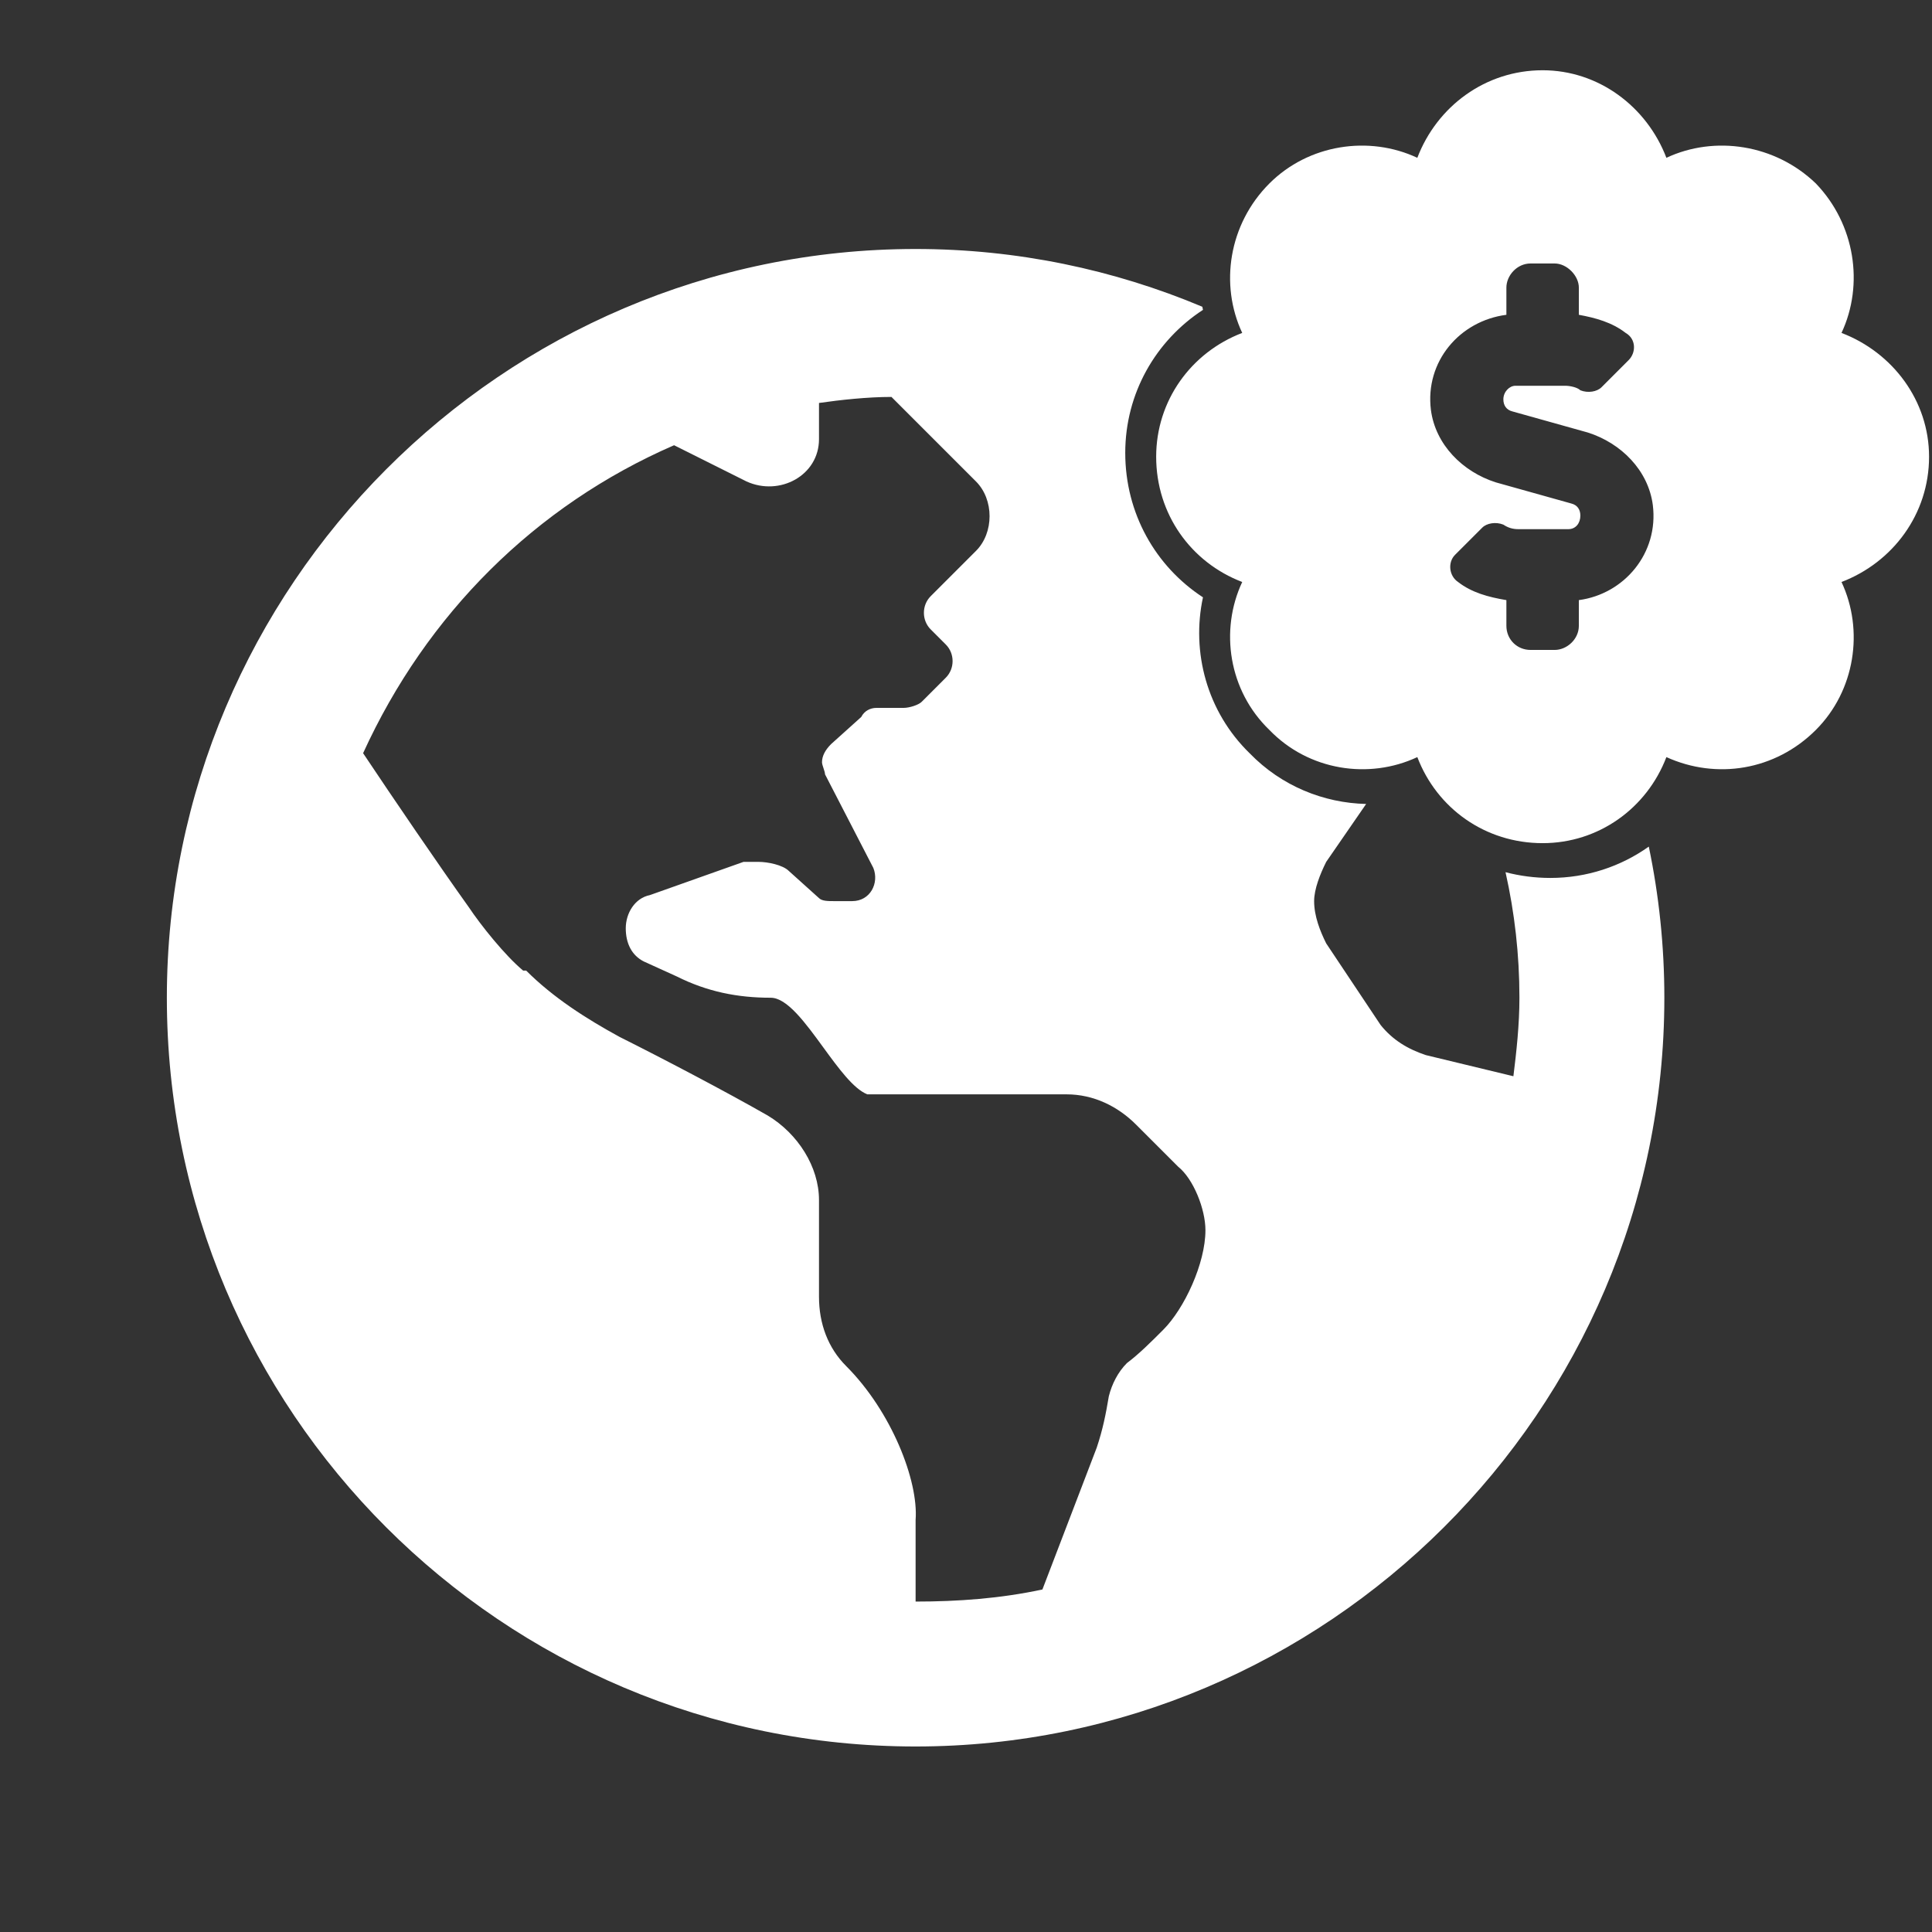 <svg width="220" height="220" viewBox="0 0 220 220" fill="none" xmlns="http://www.w3.org/2000/svg">
<rect x="0" y="0" width="220" height="220" fill="#333333" stroke="none"/>
<path fill-rule="evenodd" clip-rule="evenodd" d="M209.696 37.91C215.541 40.145 219.666 45.646 219.666 52.006C219.666 58.538 215.541 64.039 209.696 66.273C212.275 71.774 211.243 78.65 206.774 83.119C202.133 87.76 195.429 88.792 189.756 86.213C187.521 92.058 182.021 96.011 175.661 96.011C169.128 96.011 163.628 92.058 161.393 86.213C155.892 88.792 149.016 87.76 144.547 83.119C139.906 78.65 138.874 71.774 141.453 66.273C135.608 64.039 131.655 58.538 131.655 52.006C131.655 45.646 135.608 40.145 141.453 37.91C138.874 32.409 139.906 25.534 144.547 20.892C149.016 16.423 155.892 15.392 161.393 17.97C163.628 12.126 169.128 8 175.661 8C182.021 8 187.521 12.126 189.756 17.97C195.257 15.392 202.133 16.423 206.774 20.892C211.243 25.534 212.275 32.409 209.696 37.91ZM179.786 71.258V68.336C184.943 67.648 188.897 63.007 188.209 57.507C187.693 53.553 184.599 50.459 180.817 49.255L172.223 46.849C171.535 46.677 171.191 46.161 171.191 45.474C171.191 44.614 171.879 43.927 172.566 43.927H178.239C178.755 43.927 179.614 44.099 179.958 44.442C180.817 44.786 181.849 44.614 182.365 44.099L185.459 41.004C186.318 40.145 186.318 38.598 185.115 37.91C183.568 36.707 181.677 36.191 179.786 35.847V32.753C179.786 31.378 178.411 30.003 177.036 30.003H174.285C172.738 30.003 171.535 31.378 171.535 32.753V35.847C166.206 36.535 162.253 41.176 162.94 46.677C163.456 50.631 166.55 53.725 170.332 54.928L178.927 57.335C179.614 57.507 179.958 58.022 179.958 58.71C179.958 59.569 179.442 60.257 178.583 60.257H172.91C172.223 60.257 171.707 60.085 171.191 59.741C170.332 59.397 169.3 59.569 168.785 60.085L165.69 63.179C164.831 64.039 165.003 65.586 166.034 66.273C167.581 67.477 169.472 67.992 171.535 68.336V71.258C171.535 72.805 172.738 74.009 174.285 74.009H177.036C178.411 74.009 179.786 72.805 179.786 71.258ZM136.984 35.285C136.958 35.168 136.934 35.05 136.911 34.931C126.833 30.697 115.798 28.353 104.261 28.353C57.161 28.353 19 66.858 19 113.614C19 160.714 57.161 198.875 104.261 198.875C151.017 198.875 189.522 160.714 189.522 113.614C189.522 107.726 188.912 101.97 187.751 96.404C184.572 98.663 180.703 99.972 176.541 99.972C174.773 99.972 173.062 99.745 171.436 99.317C172.472 103.925 173.02 108.701 173.02 113.614C173.02 116.708 172.676 119.802 172.333 122.553L162.363 120.146C160.3 119.458 158.581 118.427 157.206 116.708L151.017 107.426C150.33 106.05 149.642 104.331 149.642 102.612C149.642 101.237 150.33 99.518 151.017 98.143L155.565 91.549C150.741 91.435 145.939 89.522 142.315 85.791C137.411 81.028 135.647 74.226 136.984 68.018C131.585 64.492 128.134 58.46 128.134 51.566C128.134 44.793 131.599 38.798 136.984 35.285ZM172.415 67.896L172.415 70.818C172.415 70.895 172.418 70.97 172.424 71.045C172.418 70.97 172.415 70.895 172.415 70.818V67.896L172.415 67.896ZM132.452 151.431L132.452 151.431L132.452 151.431C131.077 152.807 129.702 154.182 128.327 155.213C127.295 156.244 126.608 157.62 126.264 158.995C125.92 161.058 125.576 162.777 124.889 164.839L118.701 180.998C113.887 182.029 109.074 182.373 104.261 182.373V173.09C104.605 168.621 101.511 160.714 96.354 155.557C94.291 153.494 93.26 150.744 93.26 147.65V136.648C93.26 132.866 90.853 129.085 87.415 127.022C82.602 124.271 75.382 120.49 70.569 118.083C66.787 116.02 63.006 113.614 59.912 110.52H59.568C57.505 108.801 54.755 105.363 53.38 103.3C49.942 98.487 44.785 90.923 41.347 85.766C48.566 69.952 60.943 57.575 76.758 50.699L85.009 54.825C88.79 56.544 93.26 54.137 93.26 50.012V45.886C95.666 45.542 98.76 45.199 101.511 45.199L111.137 54.825C113.2 56.888 113.2 60.669 111.137 62.732L109.762 64.107L105.98 67.889C104.949 68.921 104.949 70.639 105.98 71.671L107.699 73.39C108.731 74.421 108.731 76.14 107.699 77.172L104.949 79.922C104.605 80.266 103.574 80.609 102.886 80.609H99.792C99.104 80.609 98.417 80.953 98.073 81.641L94.635 84.735C93.947 85.423 93.603 86.11 93.603 86.798C93.603 86.97 93.689 87.228 93.775 87.485C93.861 87.743 93.947 88.001 93.947 88.173L99.448 98.831C100.136 100.55 99.104 102.612 97.041 102.612H94.979C94.291 102.612 93.603 102.612 93.26 102.269L89.822 99.174C89.134 98.487 87.415 98.143 86.384 98.143H84.665L74.007 101.925C72.288 102.269 71.257 103.988 71.257 105.707C71.257 107.426 71.944 108.801 73.32 109.488L77.101 111.207C80.539 112.926 83.977 113.614 87.759 113.614C89.626 113.614 91.695 116.452 93.747 119.266C95.475 121.635 97.189 123.987 98.76 124.615H121.451C124.545 124.615 127.295 125.99 129.358 128.053L134.171 132.866C135.89 134.242 137.265 137.679 137.265 140.086C137.265 143.868 134.859 149.025 132.452 151.431Z" fill="white"/>
</svg>
